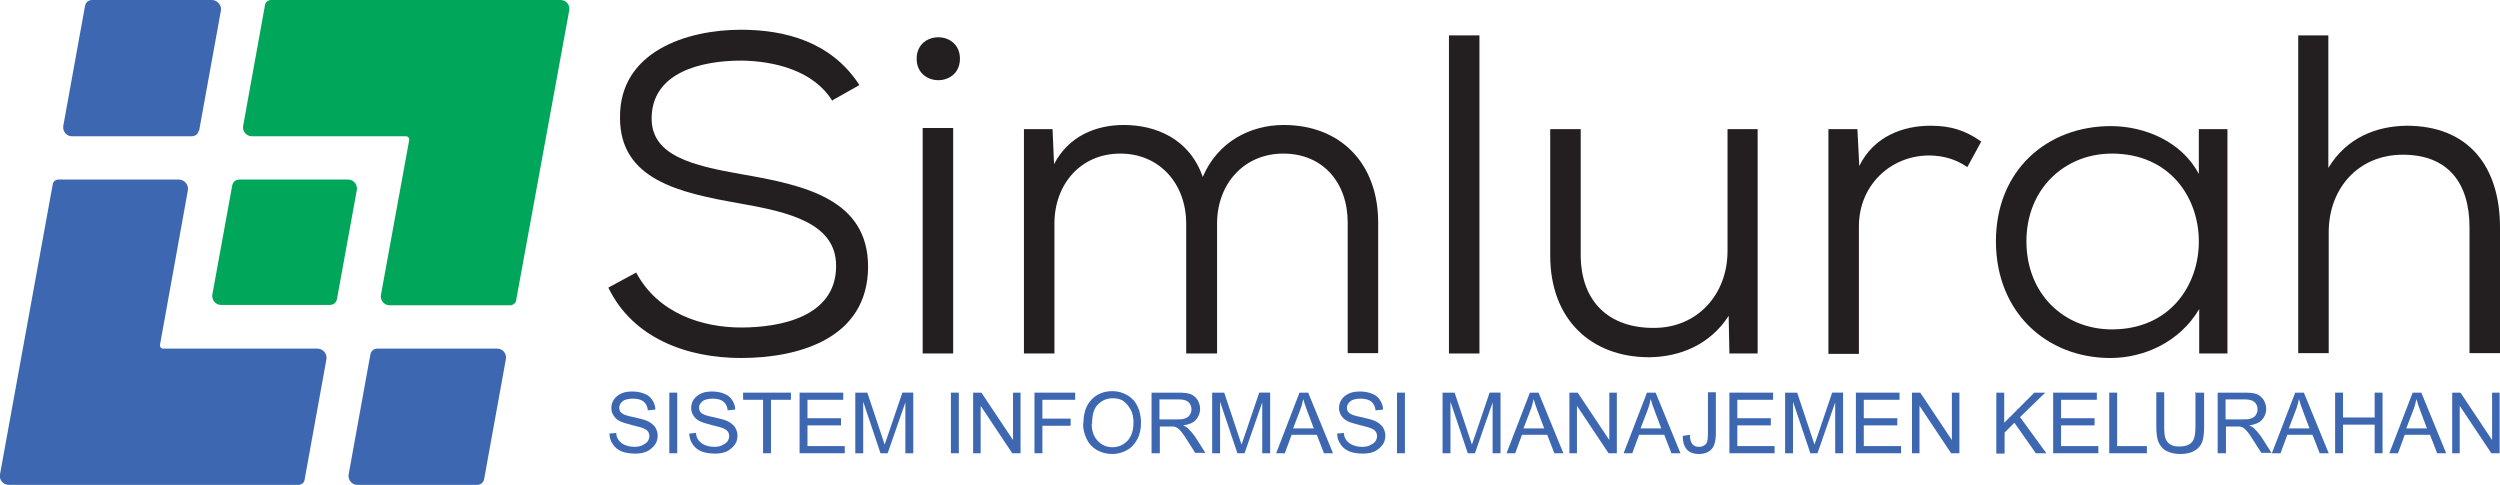 <?xml version="1.0" encoding="UTF-8"?><svg id="uuid-e1cee73c-d77a-4634-974e-f3dc3b2564e2" xmlns="http://www.w3.org/2000/svg" viewBox="0 0 66.41 12.88"><g id="uuid-363e2420-71be-4c25-b57b-3adb6658c5dd"><g><path d="M4.25,9.16l.74-4.1c.03-.15-.09-.29-.24-.29H1.55c-.07,0-.14,.05-.15,.13L0,12.6c-.03,.15,.09,.28,.23,.28H7.93c.08,0,.15-.06,.16-.13l.58-3.2c.03-.15-.09-.29-.24-.29H4.33c-.05,0-.09-.05-.08-.1Z" style="fill:#3d67b1;"/><path d="M9.25,4.77h-2.89c-.1,0-.17,.06-.19,.15l-.53,2.91c-.02,.14,.09,.27,.23,.27h2.89c.1,0,.17-.06,.19-.15l.53-2.91c.02-.14-.09-.27-.23-.27Z" style="fill:#00a659;"/><path d="M9.84,9.41l-.58,3.2c-.02,.14,.09,.27,.23,.27h3.18c.1,0,.17-.06,.19-.15l.58-3.2c.02-.14-.09-.27-.23-.27h-3.18c-.1,0-.17,.06-.19,.15Z" style="fill:#3d67b1;"/><path d="M5.29,3.47L5.87,.27C5.89,.14,5.77,0,5.63,0H2.45c-.1,0-.17,.06-.19,.15l-.58,3.2c-.02,.14,.09,.27,.23,.27h3.18c.1,0,.17-.06,.19-.15Z" style="fill:#3d67b1;"/><path d="M14.89,0H7.2c-.08,0-.15,.06-.16,.13l-.58,3.21c-.03,.15,.09,.28,.23,.28h4.1c.05,0,.09,.05,.08,.1l-.75,4.11c-.03,.15,.09,.28,.23,.28h3.2c.08,0,.15-.06,.16-.13L15.12,.28C15.15,.13,15.04,0,14.89,0Z" style="fill:#00a659;"/></g><g><path d="M16.17,11.52l.2-.02c0,.08,.03,.15,.07,.2s.09,.09,.16,.12,.16,.05,.25,.05c.08,0,.15-.01,.21-.04s.11-.06,.14-.1c.03-.04,.05-.09,.05-.14s-.01-.09-.04-.13c-.03-.04-.08-.07-.14-.09-.04-.02-.14-.04-.29-.08-.15-.04-.25-.07-.31-.1-.08-.04-.13-.09-.17-.15-.04-.06-.06-.13-.06-.2,0-.08,.02-.16,.07-.23,.05-.07,.11-.12,.2-.16,.09-.04,.19-.05,.29-.05,.12,0,.22,.02,.32,.06s.16,.09,.21,.17,.08,.16,.08,.25l-.2,.02c-.01-.1-.05-.18-.11-.23-.06-.05-.16-.08-.28-.08s-.22,.02-.28,.07-.09,.1-.09,.17c0,.06,.02,.11,.06,.14,.04,.04,.15,.08,.32,.11,.17,.04,.29,.07,.36,.1,.09,.04,.16,.1,.21,.16,.04,.07,.07,.14,.07,.23s-.02,.17-.07,.24-.12,.13-.21,.18c-.09,.04-.19,.06-.31,.06-.15,0-.27-.02-.37-.06-.1-.04-.18-.11-.23-.19-.06-.08-.09-.18-.09-.29Z" style="fill:#3d67b1;"/><path d="M17.78,12.04v-1.61h.21v1.61h-.21Z" style="fill:#3d67b1;"/><path d="M18.29,11.52l.2-.02c0,.08,.03,.15,.07,.2s.09,.09,.16,.12,.16,.05,.25,.05c.08,0,.15-.01,.21-.04s.11-.06,.14-.1c.03-.04,.05-.09,.05-.14s-.01-.09-.04-.13c-.03-.04-.08-.07-.14-.09-.04-.02-.14-.04-.29-.08-.15-.04-.25-.07-.31-.1-.08-.04-.13-.09-.17-.15-.04-.06-.06-.13-.06-.2,0-.08,.02-.16,.07-.23,.05-.07,.11-.12,.2-.16,.09-.04,.19-.05,.29-.05,.12,0,.22,.02,.32,.06s.16,.09,.21,.17,.08,.16,.08,.25l-.2,.02c-.01-.1-.05-.18-.11-.23-.06-.05-.16-.08-.28-.08s-.22,.02-.28,.07-.09,.1-.09,.17c0,.06,.02,.11,.06,.14,.04,.04,.15,.08,.32,.11,.17,.04,.29,.07,.36,.1,.09,.04,.16,.1,.21,.16,.04,.07,.07,.14,.07,.23s-.02,.17-.07,.24-.12,.13-.21,.18c-.09,.04-.19,.06-.31,.06-.15,0-.27-.02-.37-.06-.1-.04-.18-.11-.23-.19-.06-.08-.09-.18-.09-.29Z" style="fill:#3d67b1;"/><path d="M20.27,12.04v-1.42h-.53v-.19h1.27v.19h-.53v1.42h-.21Z" style="fill:#3d67b1;"/><path d="M21.24,12.04v-1.61h1.16v.19h-.95v.49h.89v.19h-.89v.55h.99v.19h-1.2Z" style="fill:#3d67b1;"/><path d="M22.72,12.04v-1.61h.32l.38,1.14c.04,.11,.06,.19,.08,.24,.02-.06,.05-.14,.09-.26l.38-1.12h.29v1.61h-.21v-1.35l-.47,1.35h-.19l-.46-1.37v1.37h-.21Z" style="fill:#3d67b1;"/><path d="M25.26,12.04v-1.61h.21v1.61h-.21Z" style="fill:#3d67b1;"/><path d="M25.85,12.04v-1.61h.22l.84,1.26v-1.26h.2v1.61h-.22l-.84-1.26v1.26h-.2Z" style="fill:#3d67b1;"/><path d="M27.48,12.04v-1.61h1.08v.19h-.87v.5h.75v.19h-.75v.73h-.21Z" style="fill:#3d67b1;"/><path d="M28.78,11.25c0-.27,.07-.48,.21-.63,.14-.15,.33-.23,.56-.23,.15,0,.28,.04,.4,.11,.12,.07,.21,.17,.27,.3,.06,.13,.09,.27,.09,.43s-.03,.31-.1,.44c-.07,.13-.16,.23-.28,.29-.12,.07-.25,.1-.39,.1-.15,0-.29-.04-.41-.11-.12-.07-.21-.17-.27-.3-.06-.13-.09-.26-.09-.4Zm.22,0c0,.19,.05,.35,.16,.46,.1,.11,.23,.17,.39,.17s.29-.06,.4-.17c.1-.11,.16-.27,.16-.48,0-.13-.02-.25-.07-.34s-.11-.17-.19-.23-.18-.08-.29-.08c-.15,0-.28,.05-.39,.16-.11,.1-.16,.28-.16,.52Z" style="fill:#3d67b1;"/><path d="M30.59,12.04v-1.61h.71c.14,0,.25,.01,.33,.04,.07,.03,.13,.08,.18,.15,.04,.07,.07,.15,.07,.24,0,.11-.04,.21-.11,.29-.07,.08-.19,.13-.34,.15,.06,.03,.1,.05,.13,.08,.06,.06,.12,.13,.18,.21l.28,.44h-.27l-.21-.33c-.06-.1-.11-.17-.15-.22-.04-.05-.08-.09-.11-.11-.03-.02-.06-.03-.1-.04-.02,0-.06,0-.12,0h-.25v.71h-.21Zm.21-.9h.46c.1,0,.17,0,.23-.03,.05-.02,.1-.05,.12-.1,.03-.04,.04-.09,.04-.14,0-.08-.03-.14-.08-.19-.06-.05-.14-.07-.26-.07h-.51v.53Z" style="fill:#3d67b1;"/><path d="M32.2,12.04v-1.61h.32l.38,1.14c.04,.11,.06,.19,.08,.24,.02-.06,.05-.14,.09-.26l.38-1.12h.29v1.61h-.21v-1.35l-.47,1.35h-.19l-.46-1.37v1.37h-.21Z" style="fill:#3d67b1;"/><path d="M33.9,12.04l.62-1.61h.23l.66,1.61h-.24l-.19-.49h-.67l-.18,.49h-.23Zm.46-.66h.54l-.17-.45c-.05-.13-.09-.25-.11-.33-.02,.1-.05,.21-.09,.31l-.18,.47Z" style="fill:#3d67b1;"/><path d="M35.5,11.52l.2-.02c0,.08,.03,.15,.07,.2s.09,.09,.16,.12,.16,.05,.25,.05c.08,0,.15-.01,.21-.04s.11-.06,.14-.1c.03-.04,.05-.09,.05-.14s-.01-.09-.04-.13c-.03-.04-.08-.07-.14-.09-.04-.02-.14-.04-.29-.08-.15-.04-.25-.07-.31-.1-.08-.04-.13-.09-.17-.15-.04-.06-.06-.13-.06-.2,0-.08,.02-.16,.07-.23,.05-.07,.11-.12,.2-.16,.09-.04,.19-.05,.29-.05,.12,0,.22,.02,.32,.06s.16,.09,.21,.17,.08,.16,.08,.25l-.2,.02c-.01-.1-.05-.18-.11-.23-.06-.05-.16-.08-.28-.08s-.22,.02-.28,.07-.09,.1-.09,.17c0,.06,.02,.11,.06,.14,.04,.04,.15,.08,.32,.11,.17,.04,.29,.07,.36,.1,.09,.04,.16,.1,.21,.16,.04,.07,.07,.14,.07,.23s-.02,.17-.07,.24-.12,.13-.21,.18c-.09,.04-.2,.06-.31,.06-.15,0-.27-.02-.37-.06-.1-.04-.18-.11-.23-.19-.06-.08-.09-.18-.09-.29Z" style="fill:#3d67b1;"/><path d="M37.11,12.04v-1.61h.21v1.61h-.21Z" style="fill:#3d67b1;"/><path d="M38.32,12.04v-1.61h.32l.38,1.14c.04,.11,.06,.19,.08,.24,.02-.06,.05-.14,.09-.26l.38-1.12h.29v1.61h-.21v-1.35l-.47,1.35h-.19l-.46-1.37v1.37h-.21Z" style="fill:#3d67b1;"/><path d="M40.02,12.04l.62-1.61h.23l.66,1.61h-.24l-.19-.49h-.67l-.18,.49h-.23Zm.46-.66h.54l-.17-.45c-.05-.13-.09-.25-.11-.33-.02,.1-.05,.21-.09,.31l-.18,.47Z" style="fill:#3d67b1;"/><path d="M41.69,12.04v-1.61h.22l.84,1.26v-1.26h.2v1.61h-.22l-.84-1.26v1.26h-.2Z" style="fill:#3d67b1;"/><path d="M43.13,12.04l.62-1.61h.23l.66,1.61h-.24l-.19-.49h-.67l-.18,.49h-.23Zm.46-.66h.54l-.17-.45c-.05-.13-.09-.25-.11-.33-.02,.1-.05,.21-.09,.31l-.18,.47Z" style="fill:#3d67b1;"/><path d="M44.7,11.58l.19-.03c0,.12,.03,.21,.07,.25,.04,.05,.1,.07,.17,.07,.05,0,.1-.01,.14-.04,.04-.02,.07-.06,.08-.1,.01-.04,.02-.11,.02-.2v-1.11h.21v1.1c0,.13-.02,.24-.05,.31-.03,.07-.08,.13-.15,.17-.07,.04-.15,.06-.25,.06-.14,0-.25-.04-.32-.12s-.11-.2-.11-.36Z" style="fill:#3d67b1;"/><path d="M45.94,12.04v-1.61h1.16v.19h-.95v.49h.89v.19h-.89v.55h.99v.19h-1.2Z" style="fill:#3d67b1;"/><path d="M47.42,12.04v-1.61h.32l.38,1.14c.04,.11,.06,.19,.08,.24,.02-.06,.05-.14,.09-.26l.38-1.12h.29v1.61h-.21v-1.35l-.47,1.35h-.19l-.46-1.37v1.37h-.21Z" style="fill:#3d67b1;"/><path d="M49.3,12.04v-1.61h1.16v.19h-.95v.49h.89v.19h-.89v.55h.99v.19h-1.2Z" style="fill:#3d67b1;"/><path d="M50.79,12.04v-1.61h.22l.84,1.26v-1.26h.2v1.61h-.22l-.84-1.26v1.26h-.2Z" style="fill:#3d67b1;"/><path d="M53.03,12.04v-1.61h.21v.8l.8-.8h.29l-.67,.65,.7,.96h-.28l-.57-.81-.26,.26v.56h-.21Z" style="fill:#3d67b1;"/><path d="M54.54,12.04v-1.61h1.16v.19h-.95v.49h.89v.19h-.89v.55h.99v.19h-1.2Z" style="fill:#3d67b1;"/><path d="M56.03,12.04v-1.61h.21v1.42h.79v.19h-1Z" style="fill:#3d67b1;"/><path d="M58.34,10.43h.21v.93c0,.16-.02,.29-.05,.38-.04,.1-.1,.17-.2,.23-.1,.06-.22,.09-.38,.09s-.27-.03-.37-.08c-.1-.05-.16-.13-.21-.23-.04-.1-.06-.23-.06-.4v-.93h.21v.93c0,.14,.01,.24,.04,.31,.03,.07,.07,.12,.13,.15,.06,.04,.14,.05,.23,.05,.16,0,.27-.04,.33-.11,.07-.07,.1-.21,.1-.41v-.93Z" style="fill:#3d67b1;"/><path d="M58.91,12.04v-1.61h.71c.14,0,.25,.01,.33,.04,.07,.03,.13,.08,.18,.15,.04,.07,.07,.15,.07,.24,0,.11-.04,.21-.11,.29-.07,.08-.19,.13-.34,.15,.06,.03,.1,.05,.13,.08,.06,.06,.12,.13,.18,.21l.28,.44h-.27l-.21-.33c-.06-.1-.11-.17-.15-.22-.04-.05-.08-.09-.11-.11-.03-.02-.06-.03-.1-.04-.02,0-.06,0-.12,0h-.25v.71h-.21Zm.21-.9h.46c.1,0,.17,0,.23-.03,.05-.02,.1-.05,.12-.1,.03-.04,.04-.09,.04-.14,0-.08-.03-.14-.08-.19-.06-.05-.14-.07-.26-.07h-.51v.53Z" style="fill:#3d67b1;"/><path d="M60.35,12.04l.62-1.61h.23l.66,1.61h-.24l-.19-.49h-.67l-.18,.49h-.23Zm.46-.66h.54l-.17-.45c-.05-.13-.09-.25-.11-.33-.02,.1-.05,.21-.09,.31l-.18,.47Z" style="fill:#3d67b1;"/><path d="M62.03,12.04v-1.61h.21v.66h.84v-.66h.21v1.61h-.21v-.76h-.84v.76h-.21Z" style="fill:#3d67b1;"/><path d="M63.47,12.04l.62-1.61h.23l.66,1.61h-.24l-.19-.49h-.67l-.18,.49h-.23Zm.46-.66h.54l-.17-.45c-.05-.13-.09-.25-.11-.33-.02,.1-.05,.21-.09,.31l-.18,.47Z" style="fill:#3d67b1;"/><path d="M65.14,12.04v-1.61h.22l.84,1.26v-1.26h.2v1.61h-.22l-.84-1.26v1.26h-.2Z" style="fill:#3d67b1;"/></g><g><path d="M22.11,2.68c-.49-.8-1.53-1.06-2.42-1.07-1.04,0-2.38,.3-2.38,1.54,0,.99,1.09,1.25,2.4,1.48,1.67,.29,3.35,.66,3.35,2.46-.01,1.91-1.85,2.42-3.38,2.42-1.42,0-2.87-.52-3.52-1.87l.74-.4c.58,1.09,1.76,1.46,2.79,1.46s2.52-.28,2.52-1.63c.01-1.15-1.27-1.44-2.58-1.67-1.59-.28-3.16-.63-3.16-2.27-.02-1.77,1.79-2.34,3.21-2.34,1.16,0,2.4,.31,3.15,1.47l-.71,.4Z" style="fill:#231f20;"/><path d="M25.5,1.56c0,.76-1.15,.76-1.15,0s1.15-.76,1.15,0Zm-.99,1.85v5.98h.81V3.4h-.81Z" style="fill:#231f20;"/><path d="M31.51,9.39v-3.45c0-1.05-.7-1.86-1.75-1.86s-1.75,.81-1.75,1.86v3.45h-.81V3.43h.76l.04,.93c.39-.75,1.12-1.04,1.85-1.04,.86,0,1.75,.37,2.1,1.38,.4-.94,1.27-1.38,2.15-1.38,1.52,0,2.51,1.03,2.51,2.59v3.47h-.81v-3.47c0-1.06-.66-1.83-1.71-1.83s-1.76,.81-1.76,1.86v3.45h-.81Z" style="fill:#231f20;"/><path d="M39.3,.94V9.39h-.81V.94h.81Z" style="fill:#231f20;"/><path d="M41.99,3.43v3.34c0,1.24,.75,1.95,1.95,1.94,1.15,0,1.95-.89,1.95-2.04V3.43h.8v5.96h-.75l-.02-1c-.49,.76-1.28,1.09-2.11,1.1-1.54,0-2.63-1-2.63-2.7V3.43h.81Z" style="fill:#231f20;"/><path d="M49.34,3.43l.05,.98c.39-.8,1.18-1.07,1.89-1.07,.54,0,.92,.12,1.35,.42l-.37,.68c-.3-.21-.64-.31-1.03-.31-1.02,.01-1.85,.8-1.85,1.88v3.39h-.81V3.43h.76Z" style="fill:#231f20;"/><path d="M58.41,3.43h.76v5.96h-.75v-1.18c-.52,.88-1.47,1.3-2.36,1.3-1.69,0-3.04-1.21-3.04-3.1s1.36-3.06,3.05-3.06c.92,0,1.89,.42,2.34,1.27v-1.18Zm-4.58,2.98c0,1.41,1.01,2.34,2.27,2.34,3.08,0,3.08-4.67,0-4.67-1.25,0-2.27,.93-2.27,2.33Z" style="fill:#231f20;"/><path d="M61.85,.94v3.52c.49-.81,1.28-1.11,2.08-1.12,1.66,0,2.48,1.1,2.48,2.7v3.34h-.81v-3.34c0-1.19-.58-1.93-1.77-1.93s-1.97,.9-1.97,2.06v3.21h-.81V.94h.8Z" style="fill:#231f20;"/></g></g></svg>